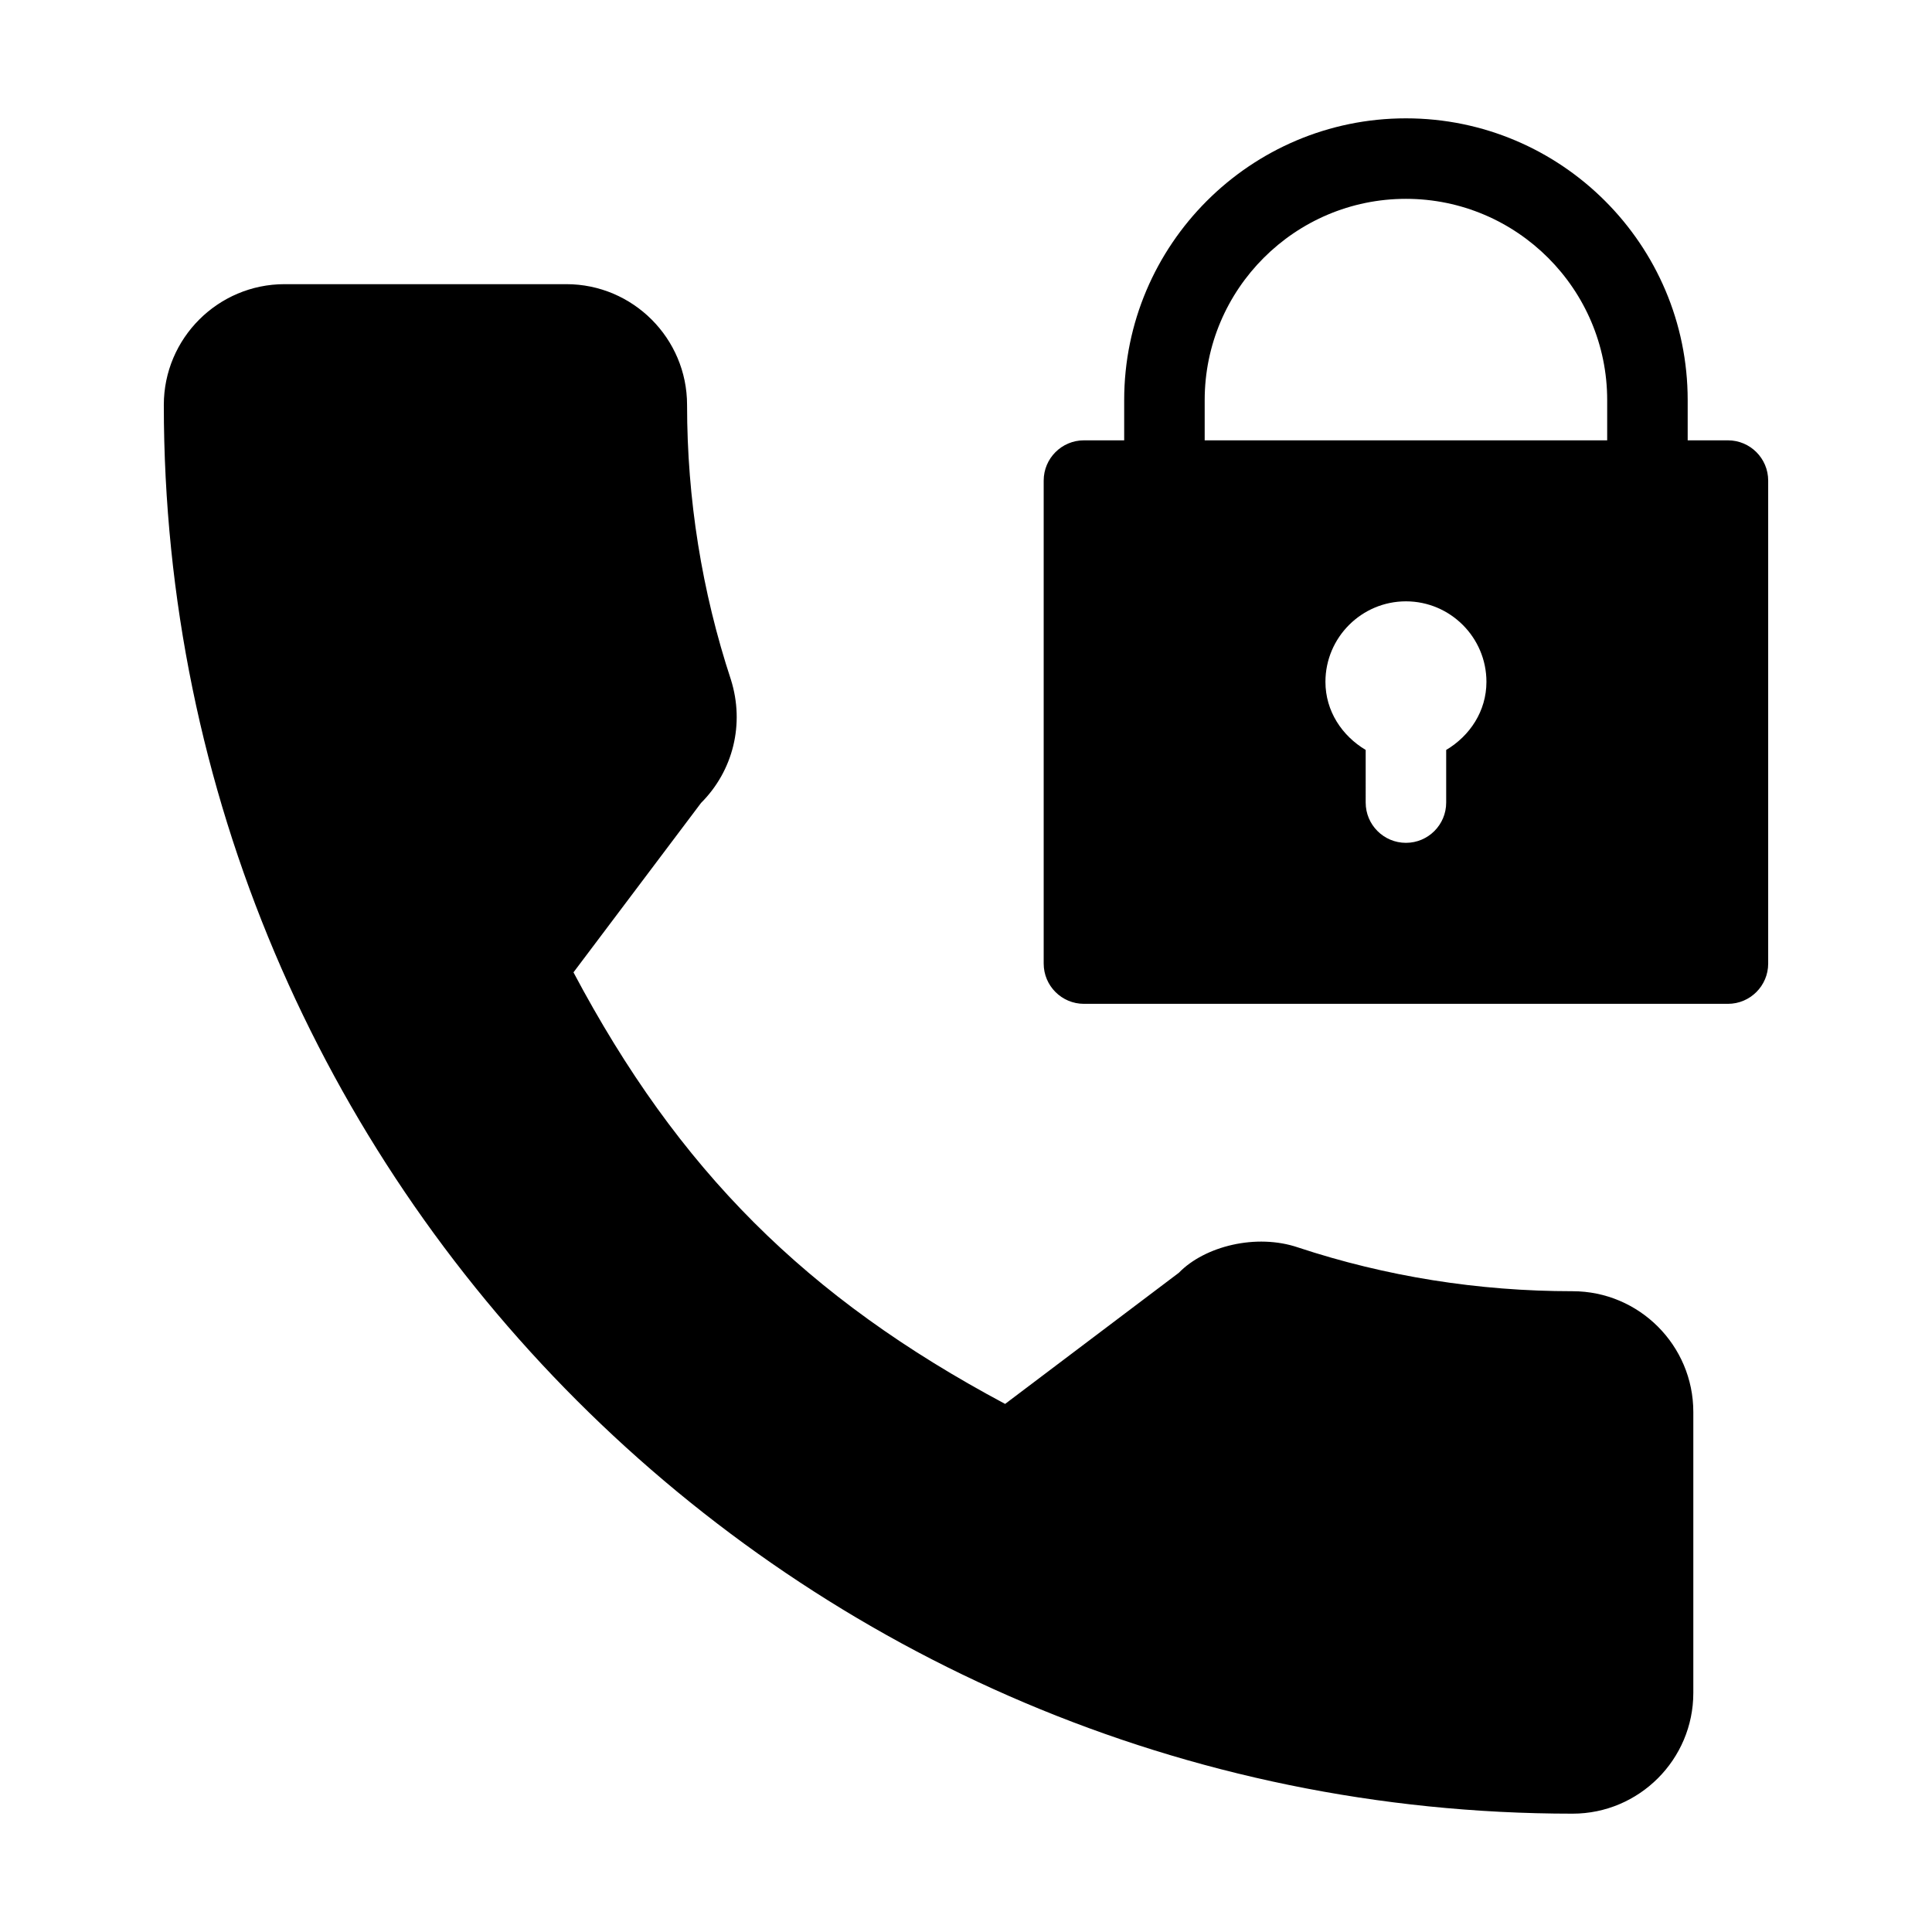 <?xml version="1.0" encoding="iso-8859-1"?>
<!-- Generator: Adobe Illustrator 19.0.0, SVG Export Plug-In . SVG Version: 6.00 Build 0)  -->
<svg version="1.1" id="Layer_1" xmlns="http://www.w3.org/2000/svg" xmlns:xlink="http://www.w3.org/1999/xlink" x="0px" y="0px"
	 viewBox="0 0 24 24" style="enable-background:new 0 0 24 24;" xml:space="preserve">
<g>
	<g>
		<path d="M21.465,5.47h-0.5v-0.5c0-1.93-1.57-3.5-3.5-3.5s-3.5,1.57-3.5,3.5v0.5h-0.5c-0.276,0-0.5,0.224-0.5,0.5v6
			c0,0.276,0.224,0.5,0.5,0.5h8c0.276,0,0.5-0.224,0.5-0.5v-6C21.965,5.694,21.741,5.47,21.465,5.47z M17.965,9.316V9.97
			c0,0.276-0.224,0.5-0.5,0.5s-0.5-0.224-0.5-0.5V9.316c-0.293-0.175-0.5-0.481-0.5-0.846c0-0.551,0.449-1,1-1s1,0.449,1,1
			C18.465,8.835,18.258,9.142,17.965,9.316z M19.965,5.47h-5v-0.5c0-1.378,1.122-2.5,2.5-2.5s2.5,1.122,2.5,2.5V5.47z M19.535,16.04
			c-1.171,0-2.319-0.183-3.408-0.543c-0.521-0.178-1.163-0.016-1.483,0.314l-2.158,1.629c-2.476-1.321-4.059-2.905-5.362-5.361
			l1.585-2.105c0.4-0.4,0.543-0.983,0.371-1.53C8.719,7.348,8.535,6.2,8.535,5.03c0-0.827-0.673-1.5-1.5-1.5h-3.5
			c-0.827,0-1.5,0.673-1.5,1.5c0,9.649,7.851,17.5,17.5,17.5c0.827,0,1.5-0.673,1.5-1.5v-3.49
			C21.035,16.713,20.362,16.04,19.535,16.04z"/>
	</g>
</g>
</svg>
